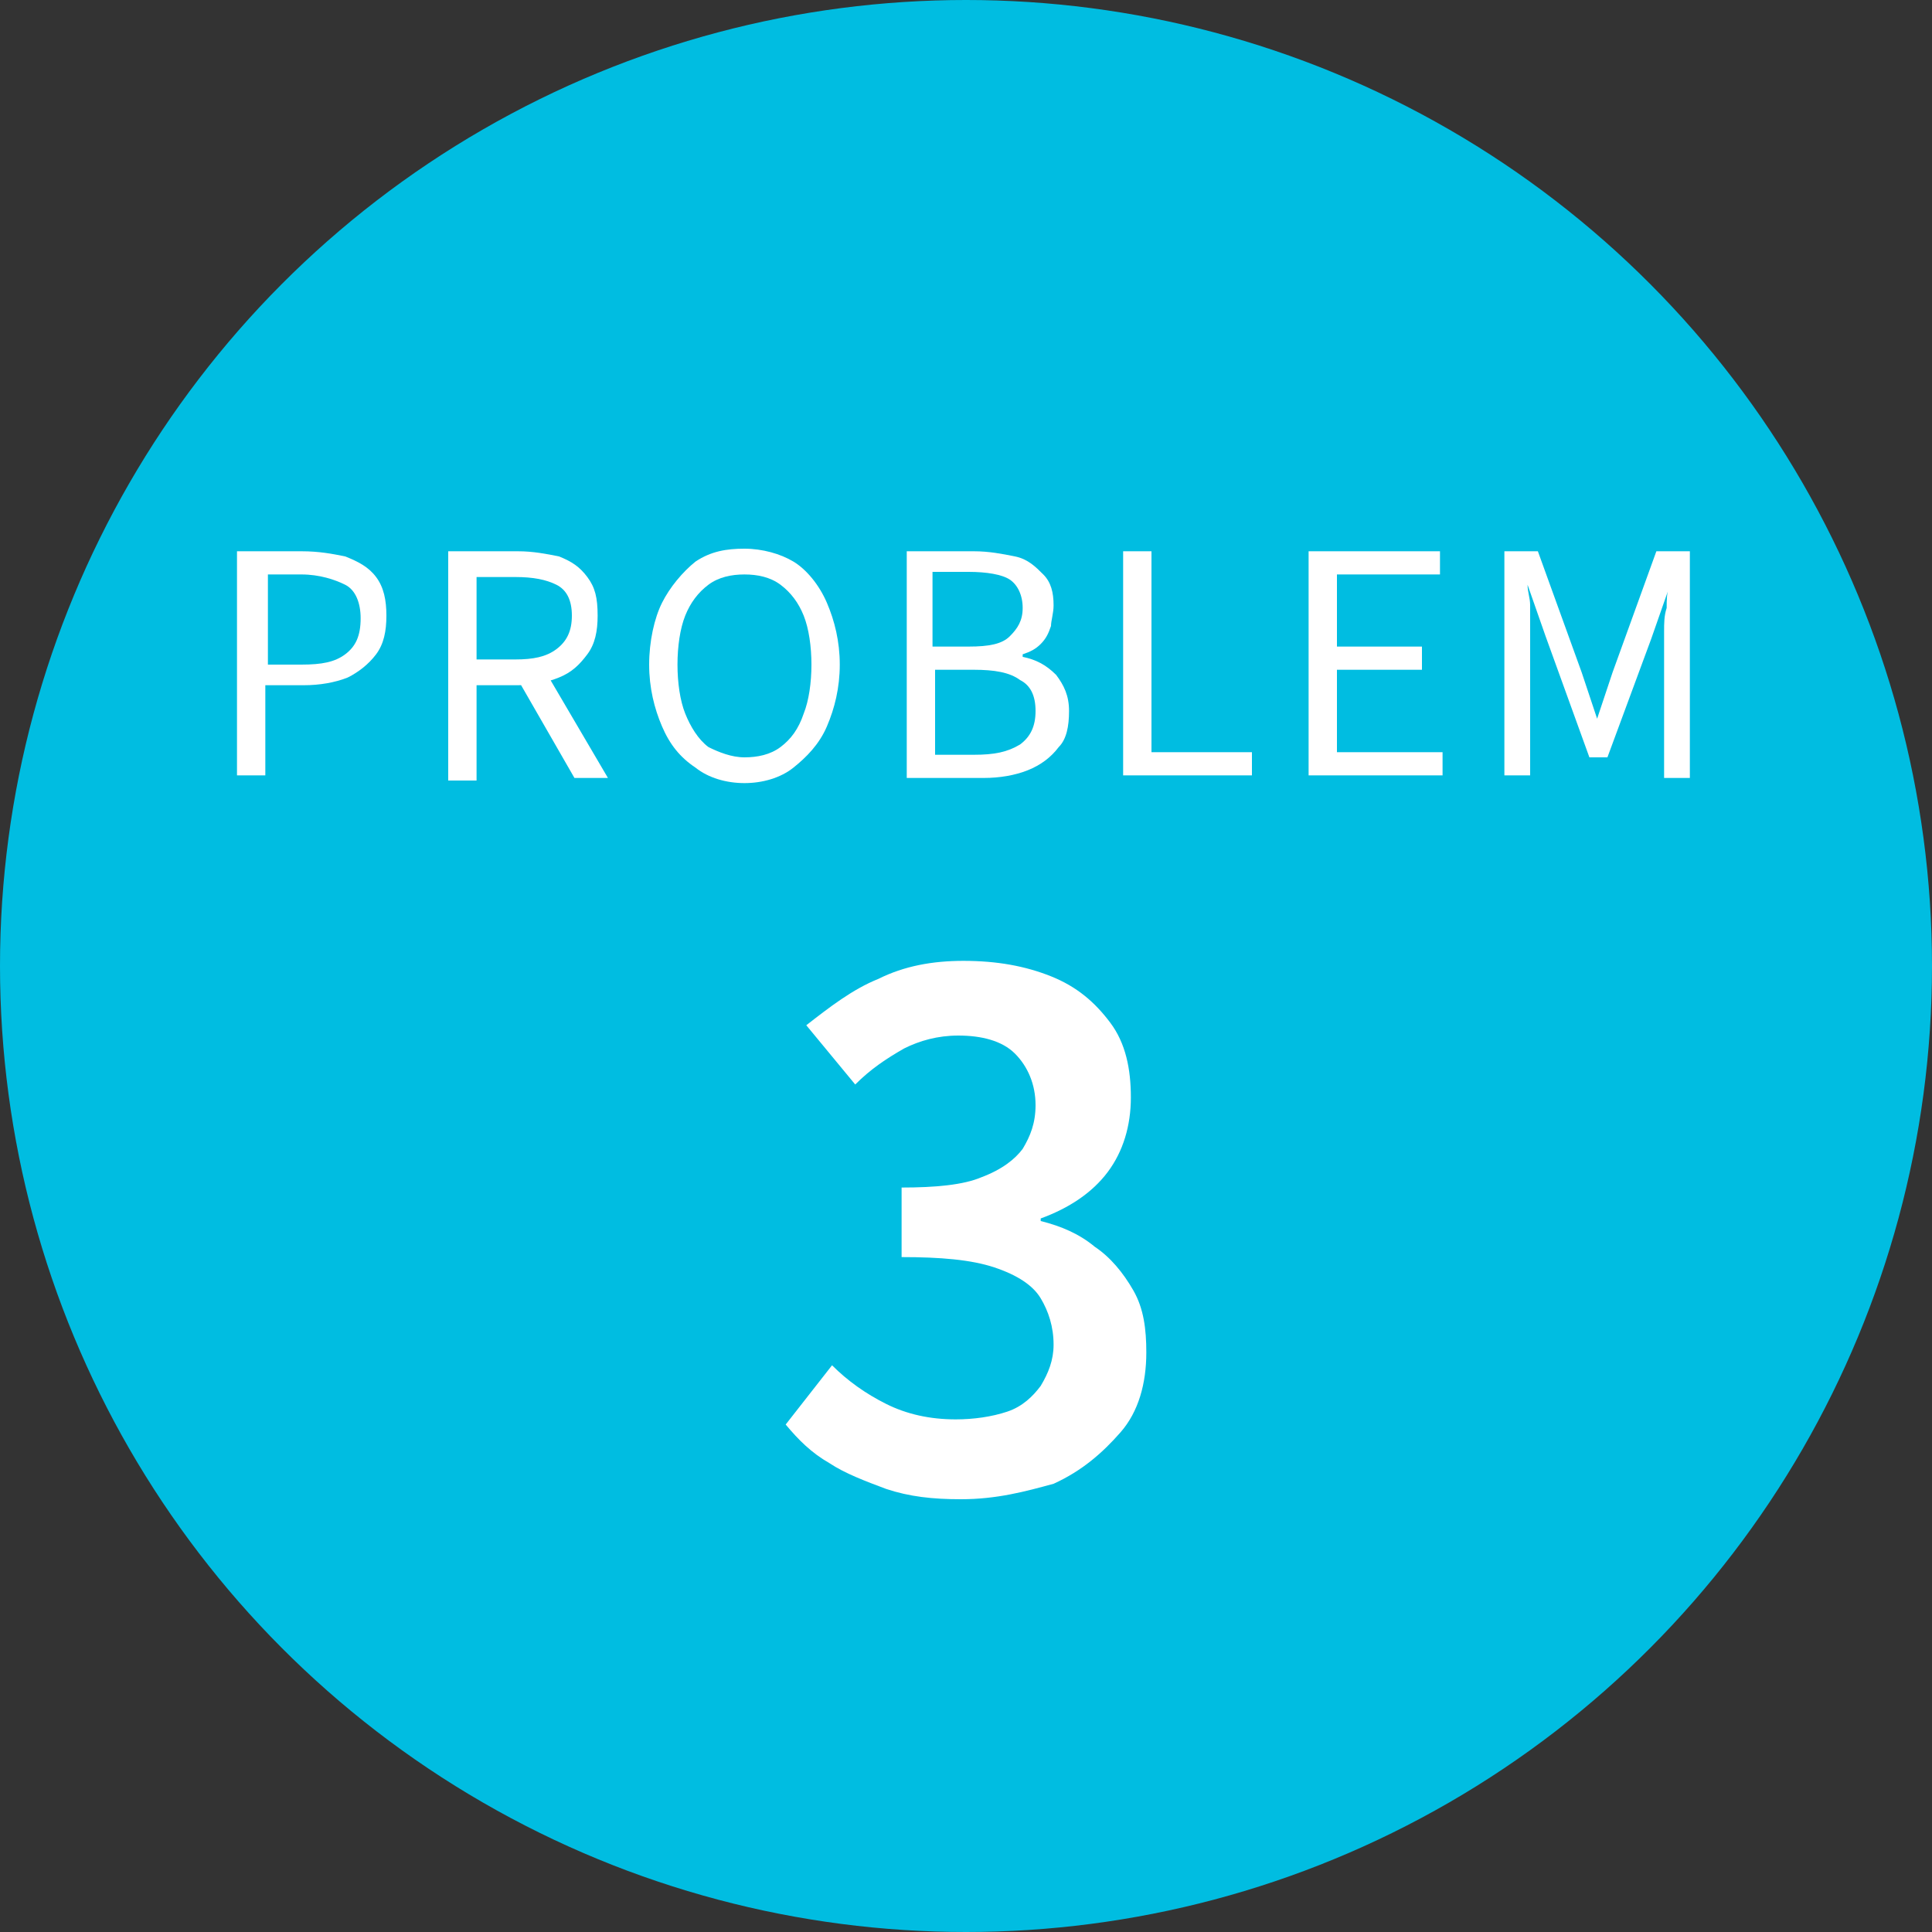 <?xml version="1.0" encoding="utf-8"?>
<!-- Generator: Adobe Illustrator 28.0.0, SVG Export Plug-In . SVG Version: 6.00 Build 0)  -->
<svg version="1.1" id="レイヤー_1" xmlns="http://www.w3.org/2000/svg" xmlns:xlink="http://www.w3.org/1999/xlink" x="0px"
	 y="0px" viewBox="0 0 75 75" style="enable-background:new 0 0 75 75;" xml:space="preserve">
<rect x="0" y="0" width="75" height="75" fill="#333333" stroke="none"/>
<style type="text/css">
	.st0{fill:#00BDE1;}
	.st1{fill:#FFFFFF;}
	.st2{fill:#4D4D4D;}
	.st3{fill:#80DEF0;}
	.st4{fill:none;}
	.st5{fill:#FFD273;}
	.st6{fill:#F8CA7F;}
	.st7{fill:#2E2E2E;}
	.st8{fill:#66D7ED;}
	.st9{fill:url(#);}
	.st10{fill:none;stroke:#2E2E2E;stroke-width:0;stroke-linecap:round;stroke-linejoin:round;}
	.st11{fill:#FFCF32;}
	.st12{fill:#353535;}
</style>
<g>
	<circle class="st0" cx="37.5" cy="37.5" r="37.5"/>
	<g>
		<path class="st1" d="M9.2,30.2v-8.8h2.5c0.7,0,1.2,0.1,1.7,0.2c0.5,0.2,0.9,0.4,1.2,0.8c0.3,0.4,0.4,0.9,0.4,1.5
			c0,0.6-0.1,1.1-0.4,1.5c-0.3,0.4-0.7,0.7-1.1,0.9c-0.5,0.2-1.1,0.3-1.7,0.3h-1.5v3.5H9.2z M10.4,25.8h1.3c0.8,0,1.3-0.1,1.7-0.4
			c0.4-0.3,0.6-0.7,0.6-1.4c0-0.6-0.2-1.1-0.6-1.3c-0.4-0.2-1-0.4-1.7-0.4h-1.3V25.8z"/>
		<path class="st1" d="M17.4,30.2v-8.8h2.7c0.6,0,1.1,0.1,1.6,0.2c0.5,0.2,0.8,0.4,1.1,0.8c0.3,0.4,0.4,0.8,0.4,1.5
			c0,0.6-0.1,1.1-0.4,1.5s-0.6,0.7-1.1,0.9c-0.5,0.2-1,0.3-1.6,0.3h-1.6v3.7H17.4z M18.5,25.6H20c0.7,0,1.2-0.1,1.6-0.4
			s0.6-0.7,0.6-1.3c0-0.6-0.2-1-0.6-1.2c-0.4-0.2-0.9-0.3-1.6-0.3h-1.5V25.6z M22.3,30.2l-2.3-4l0.9-0.6l2.7,4.6H22.3z"/>
		<path class="st1" d="M28.9,30.4c-0.7,0-1.4-0.2-1.9-0.6c-0.6-0.4-1-0.9-1.3-1.6s-0.5-1.5-0.5-2.4c0-0.9,0.2-1.8,0.5-2.4
			s0.8-1.2,1.3-1.6c0.6-0.4,1.2-0.5,1.9-0.5s1.4,0.2,1.9,0.5s1,0.9,1.3,1.6c0.3,0.7,0.5,1.5,0.5,2.4c0,0.9-0.2,1.7-0.5,2.4
			c-0.3,0.7-0.8,1.2-1.3,1.6C30.3,30.2,29.6,30.4,28.9,30.4z M28.9,29.4c0.5,0,1-0.1,1.4-0.4c0.4-0.3,0.7-0.7,0.9-1.3
			c0.2-0.5,0.3-1.2,0.3-1.9c0-0.7-0.1-1.4-0.3-1.9c-0.2-0.5-0.5-0.9-0.9-1.2c-0.4-0.3-0.9-0.4-1.4-0.4c-0.5,0-1,0.1-1.4,0.4
			s-0.7,0.7-0.9,1.2c-0.2,0.5-0.3,1.2-0.3,1.9c0,0.7,0.1,1.4,0.3,1.9c0.2,0.5,0.5,1,0.9,1.3C27.9,29.2,28.4,29.4,28.9,29.4z"/>
		<path class="st1" d="M35.2,30.2v-8.8h2.6c0.6,0,1.1,0.1,1.6,0.2c0.5,0.1,0.8,0.4,1.1,0.7c0.3,0.3,0.4,0.7,0.4,1.2
			c0,0.3-0.1,0.6-0.1,0.8c-0.1,0.3-0.2,0.5-0.4,0.7c-0.2,0.2-0.4,0.3-0.7,0.4v0.1c0.5,0.1,0.9,0.3,1.3,0.7c0.3,0.4,0.5,0.8,0.5,1.4
			c0,0.6-0.1,1.1-0.4,1.4c-0.3,0.4-0.7,0.7-1.2,0.9c-0.5,0.2-1.1,0.3-1.7,0.3H35.2z M36.3,25.1h1.3c0.8,0,1.3-0.1,1.6-0.4
			c0.3-0.3,0.5-0.6,0.5-1.1c0-0.5-0.2-0.9-0.5-1.1c-0.3-0.2-0.9-0.3-1.6-0.3h-1.4V25.1z M36.3,29.3h1.5c0.8,0,1.3-0.1,1.8-0.4
			c0.4-0.3,0.6-0.7,0.6-1.3c0-0.6-0.2-1-0.6-1.2c-0.4-0.3-1-0.4-1.8-0.4h-1.5V29.3z"/>
		<path class="st1" d="M43.6,30.2v-8.8h1.1v7.8h3.9v0.9H43.6z"/>
		<path class="st1" d="M50.8,30.2v-8.8h5.1v0.9h-4v2.8h3.3v0.9h-3.3v3.2H56v0.9H50.8z"/>
		<path class="st1" d="M58.4,30.2v-8.8h1.3l1.7,4.7c0.1,0.3,0.2,0.6,0.3,0.9c0.1,0.3,0.2,0.6,0.3,0.9h0c0.1-0.3,0.2-0.6,0.3-0.9
			s0.2-0.6,0.3-0.9l1.7-4.7h1.3v8.8h-1v-4.9c0-0.3,0-0.5,0-0.8c0-0.3,0-0.6,0.1-0.9c0-0.3,0-0.6,0.1-0.8h0l-0.7,2l-1.7,4.6h-0.7
			L60,24.7l-0.7-2h0c0,0.3,0.1,0.5,0.1,0.8s0,0.6,0,0.9c0,0.3,0,0.6,0,0.8v4.9H58.4z"/>
	</g>
	<g>
		<path class="st1" d="M37.3,58.2c-1.1,0-2-0.1-2.9-0.4c-0.8-0.3-1.6-0.6-2.2-1c-0.7-0.4-1.2-0.9-1.7-1.5l1.8-2.3
			c0.6,0.6,1.3,1.1,2.1,1.5c0.8,0.4,1.7,0.6,2.7,0.6c0.7,0,1.4-0.1,2-0.3c0.6-0.2,1-0.6,1.3-1c0.3-0.5,0.5-1,0.5-1.6
			c0-0.7-0.2-1.3-0.5-1.8c-0.3-0.5-0.9-0.9-1.8-1.2c-0.9-0.3-2.1-0.4-3.6-0.4v-2.7c1.3,0,2.4-0.1,3.1-0.4c0.8-0.3,1.3-0.7,1.6-1.1
			c0.3-0.5,0.5-1,0.5-1.7c0-0.8-0.3-1.5-0.8-2c-0.5-0.5-1.3-0.7-2.2-0.7c-0.8,0-1.5,0.2-2.1,0.5c-0.7,0.4-1.3,0.8-1.9,1.4l-1.9-2.3
			c0.9-0.7,1.8-1.4,2.8-1.8c1-0.5,2.1-0.7,3.3-0.7c1.3,0,2.4,0.2,3.4,0.6c1,0.4,1.7,1,2.3,1.8c0.6,0.8,0.8,1.8,0.8,2.9
			c0,1.1-0.3,2.1-0.9,2.9c-0.6,0.8-1.5,1.4-2.6,1.8v0.1c0.8,0.2,1.5,0.5,2.1,1c0.6,0.4,1.1,1,1.5,1.7c0.4,0.7,0.5,1.5,0.5,2.4
			c0,1.2-0.3,2.3-1,3.1s-1.5,1.5-2.6,2C39.8,57.9,38.7,58.2,37.3,58.2z"/>
	</g>
</g>
</svg>
